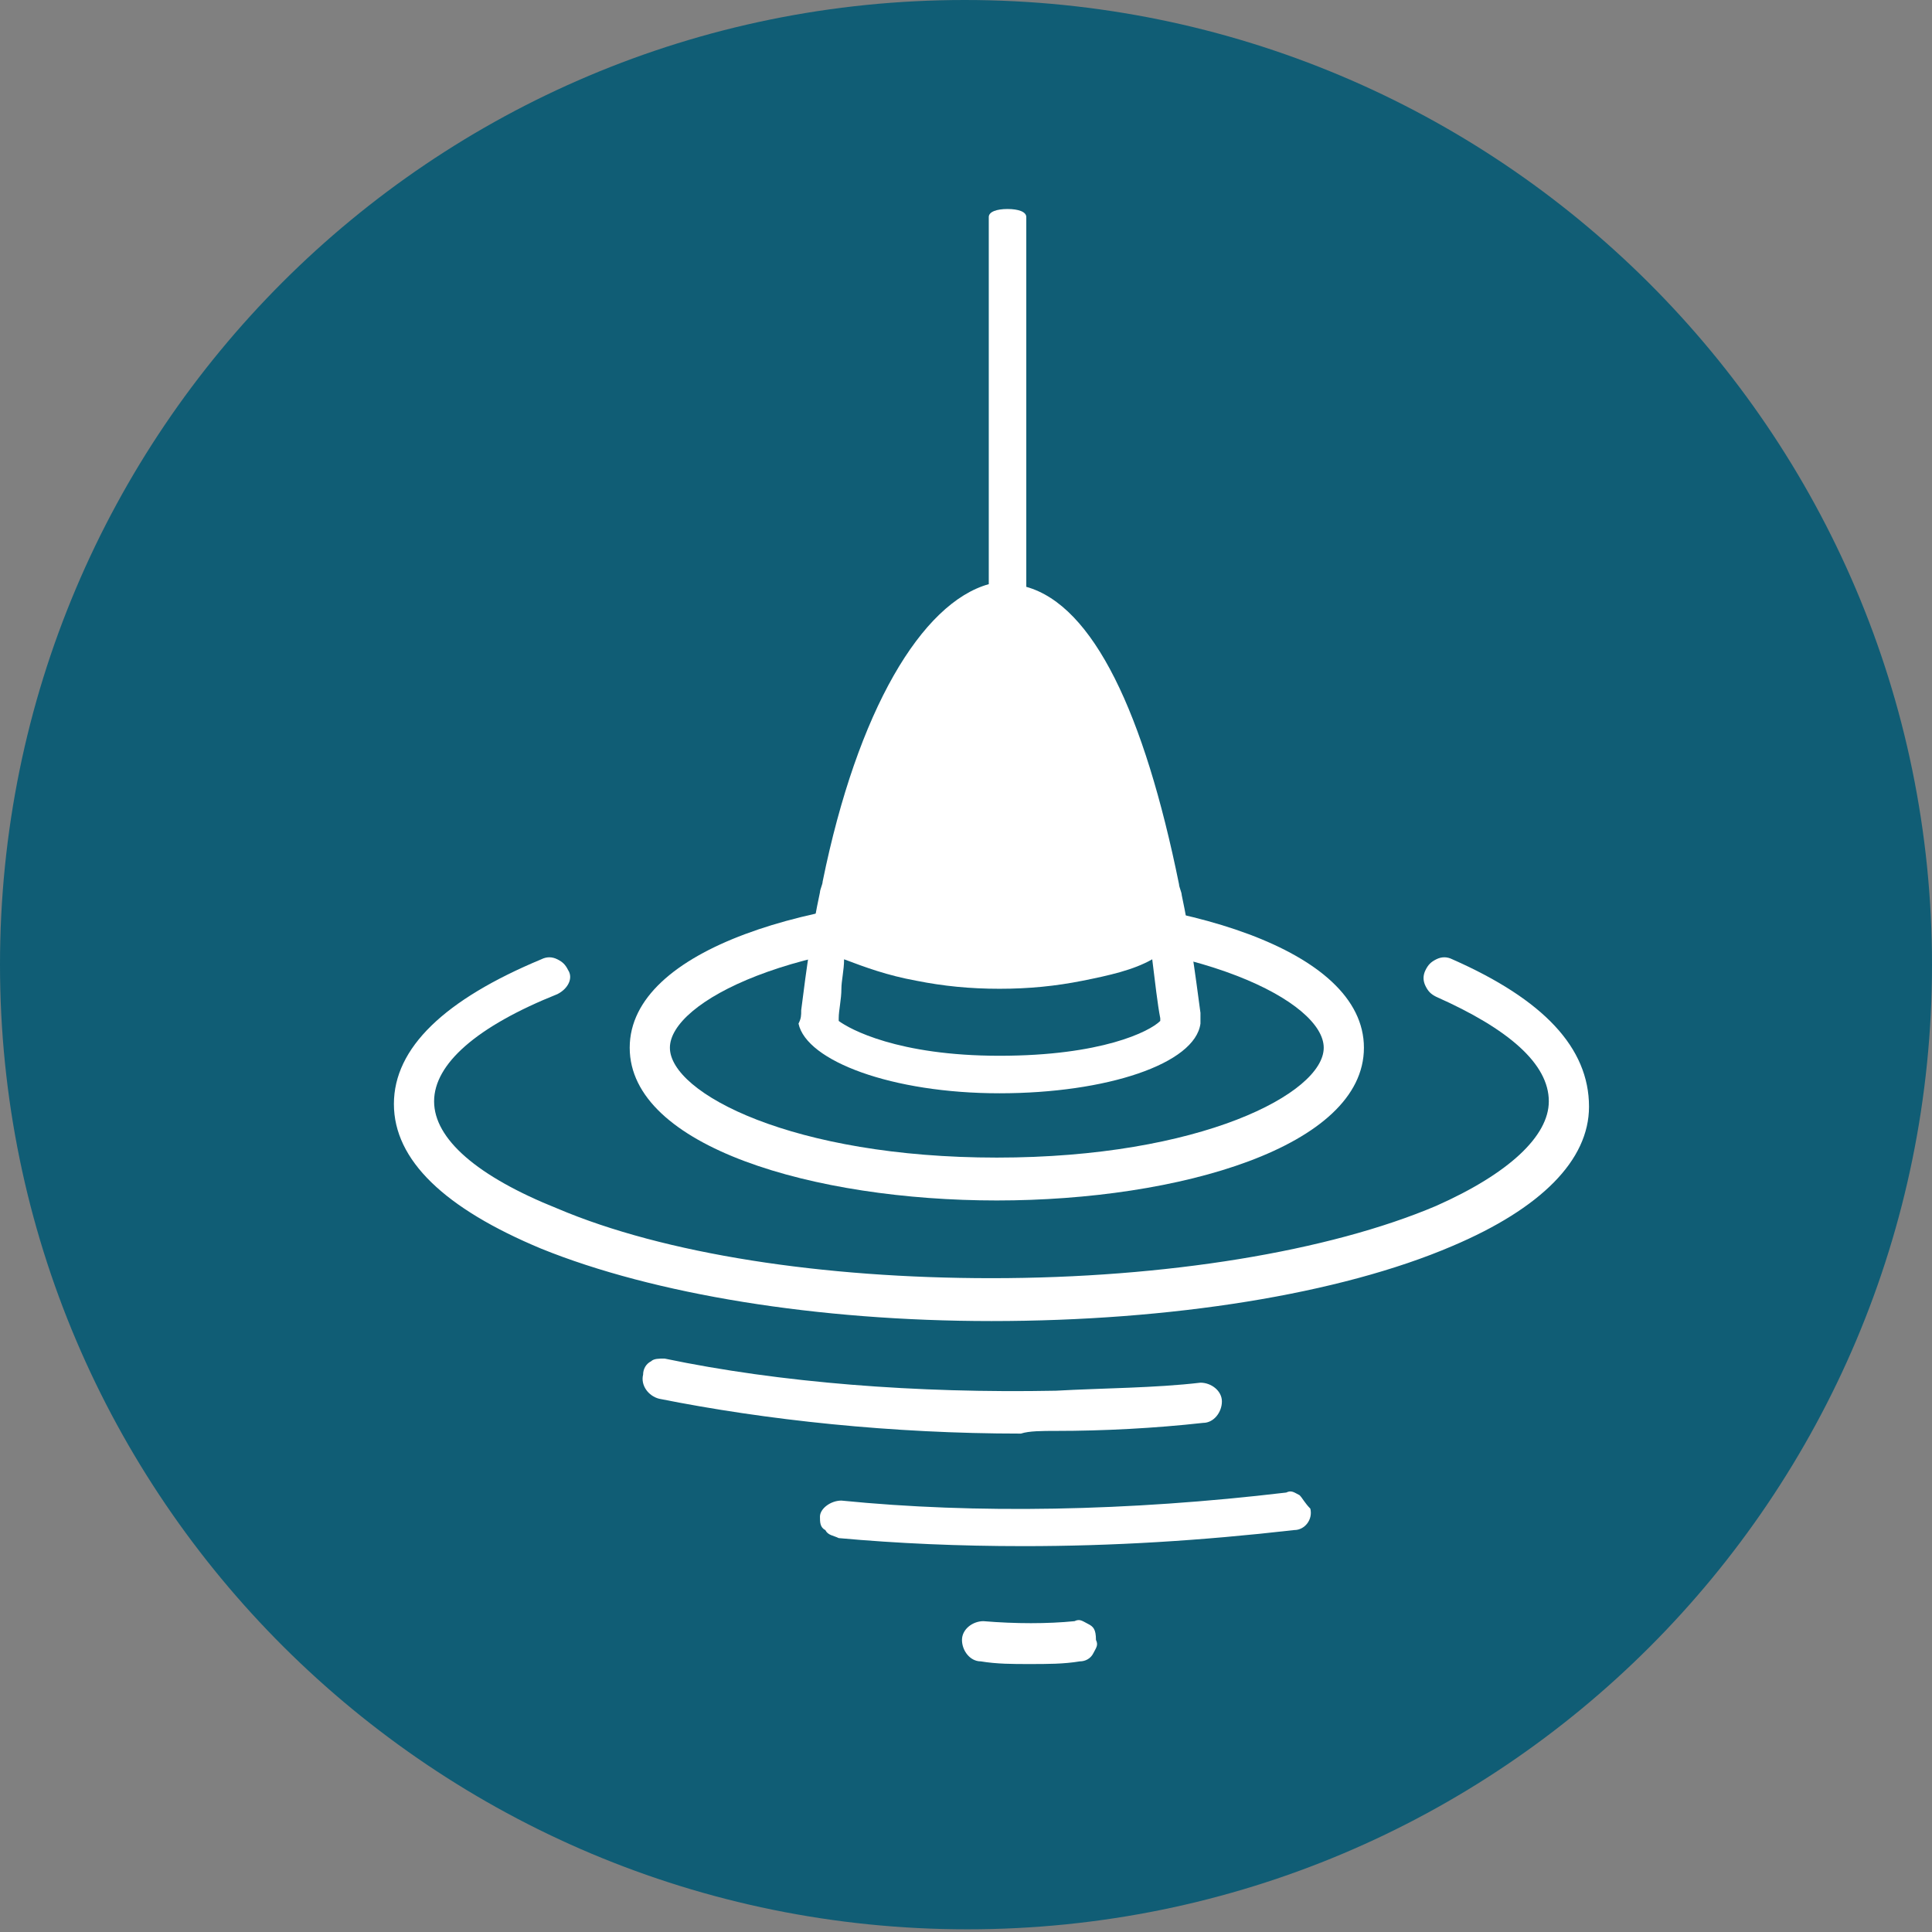 <?xml version="1.0" encoding="utf-8"?>
<!-- Generator: Adobe Illustrator 21.1.0, SVG Export Plug-In . SVG Version: 6.00 Build 0)  -->
<svg version="1.1" baseProfile="basic" id="Layer_1"
	 xmlns="http://www.w3.org/2000/svg" xmlns:xlink="http://www.w3.org/1999/xlink" x="0px" y="0px" viewBox="0 0 72.1 72.1"
	 xml:space="preserve">
<rect x="0" y="0" width="72.1" height="72.1" fill="#808080" stroke="none"/>
<style type="text/css">
	.st0{fill:#FFFFFF;}
	.st1{fill:#125D77;}
	.st2{fill:#E8573E;}
	.st3{fill:#105D75;}
</style>
<g>
	<path class="st3" d="M72.1,36c0,19.9-16.1,36-36,36S0,55.9,0,36S16.1,0,36,0S72.1,16.1,72.1,36"/>
	<path class="st0" d="M37.2,44.8c6.8,0,13.7-2,13.7-5.7s-6.9-5.7-13.7-5.7c-6.8,0-13.7,2-13.7,5.7S30.4,44.8,37.2,44.8 M25,39.1
		c0-1.7,4.6-4.1,12.2-4.1c7.6,0,12.2,2.4,12.2,4.1c0,1.7-4.6,4.1-12.2,4.1C29.6,43.2,25,40.8,25,39.1"/>
	<path class="st0" d="M54.2,35.8c-0.2-0.1-0.4-0.1-0.6,0c-0.2,0.1-0.3,0.2-0.4,0.4c-0.1,0.2-0.1,0.4,0,0.6c0.1,0.2,0.2,0.3,0.4,0.4
		c2.7,1.2,4.2,2.5,4.2,3.9c0,1.3-1.5,2.7-4.2,3.9c-4,1.7-10.1,2.7-16.6,2.7c-6.3,0-12.2-0.9-16.2-2.6c-3-1.2-4.6-2.6-4.6-4
		c0-1.4,1.6-2.8,4.6-4c0.4-0.2,0.6-0.6,0.4-0.9c-0.1-0.2-0.2-0.3-0.4-0.4c-0.2-0.1-0.4-0.1-0.6,0c-3.6,1.5-5.5,3.3-5.5,5.4
		c0,2.1,1.9,3.9,5.5,5.4c4.2,1.7,10.3,2.7,16.8,2.7c6.7,0,13-1,17.2-2.8c3.3-1.4,5.1-3.2,5.1-5.2C59.3,39.1,57.6,37.3,54.2,35.8"/>
	<path class="st0" d="M39.4,53.4c1.8,0,3.7-0.1,5.5-0.3c0.4,0,0.7-0.4,0.7-0.8c0-0.4-0.4-0.7-0.8-0.7c-1.7,0.2-3.6,0.2-5.4,0.3
		c-5.2,0.1-10.3-0.3-14.6-1.2c-0.2,0-0.4,0-0.5,0.1c-0.2,0.1-0.3,0.3-0.3,0.5c-0.1,0.4,0.2,0.8,0.6,0.9c4,0.8,8.7,1.3,13.5,1.3
		C38.4,53.4,38.9,53.4,39.4,53.4"/>
	<path class="st0" d="M48.5,55.8c-0.2-0.1-0.3-0.2-0.5-0.1c-5.9,0.7-11.6,0.8-16.6,0.3c-0.4,0-0.8,0.3-0.8,0.6c0,0.2,0,0.4,0.2,0.5
		c0.1,0.2,0.3,0.2,0.5,0.3c2.2,0.2,4.5,0.3,6.9,0.3c3.3,0,6.6-0.2,10.1-0.6c0.4,0,0.7-0.4,0.6-0.8C48.7,56.1,48.6,55.9,48.5,55.8"/>
	<path class="st0" d="M40.6,60.6c-0.2-0.1-0.3-0.2-0.5-0.1c-1,0.1-2.2,0.1-3.4,0c-0.4,0-0.8,0.3-0.8,0.7c0,0.4,0.3,0.8,0.7,0.8
		c0.6,0.1,1.2,0.1,1.8,0.1c0.7,0,1.3,0,1.9-0.1c0.2,0,0.4-0.1,0.5-0.3c0.1-0.2,0.2-0.3,0.1-0.5C40.9,60.8,40.8,60.7,40.6,60.6"/>
	<path class="st0" d="M44.8,37.8c-0.2-1.5-0.4-3-0.7-4.4c0-0.1-0.1-0.3-0.1-0.4c-1.3-6.4-3.2-10.4-5.7-11.1l0-6h0c0,0,0,0,0,0l0-7.8
		h0c0-0.2-0.3-0.3-0.7-0.3c-0.4,0-0.7,0.1-0.7,0.3h0l0,7.8c0,0,0,0,0,0h0l0,5.9c-2.5,0.7-4.9,4.7-6.2,11.1c0,0.1-0.1,0.3-0.1,0.4
		c-0.3,1.4-0.5,2.8-0.7,4.4c0,0.2,0,0.3-0.1,0.5c0.3,1.4,3.5,2.6,7.5,2.6s7.3-1.1,7.5-2.6C44.8,38.1,44.8,38,44.8,37.8 M34.2,36.6
		c1,0.2,2,0.3,3.1,0.3c1.1,0,2.1-0.1,3.1-0.3c1-0.2,1.9-0.4,2.6-0.8c0.1,0.8,0.2,1.7,0.3,2.2l0,0.1c-0.4,0.4-2.2,1.3-6,1.3
		c-3.8,0-5.6-1-6-1.3l0-0.1c0-0.3,0.1-0.7,0.1-1.1c0-0.3,0.1-0.7,0.1-1.1C32.3,36.1,33.1,36.4,34.2,36.6"/>
</g>
</svg>
